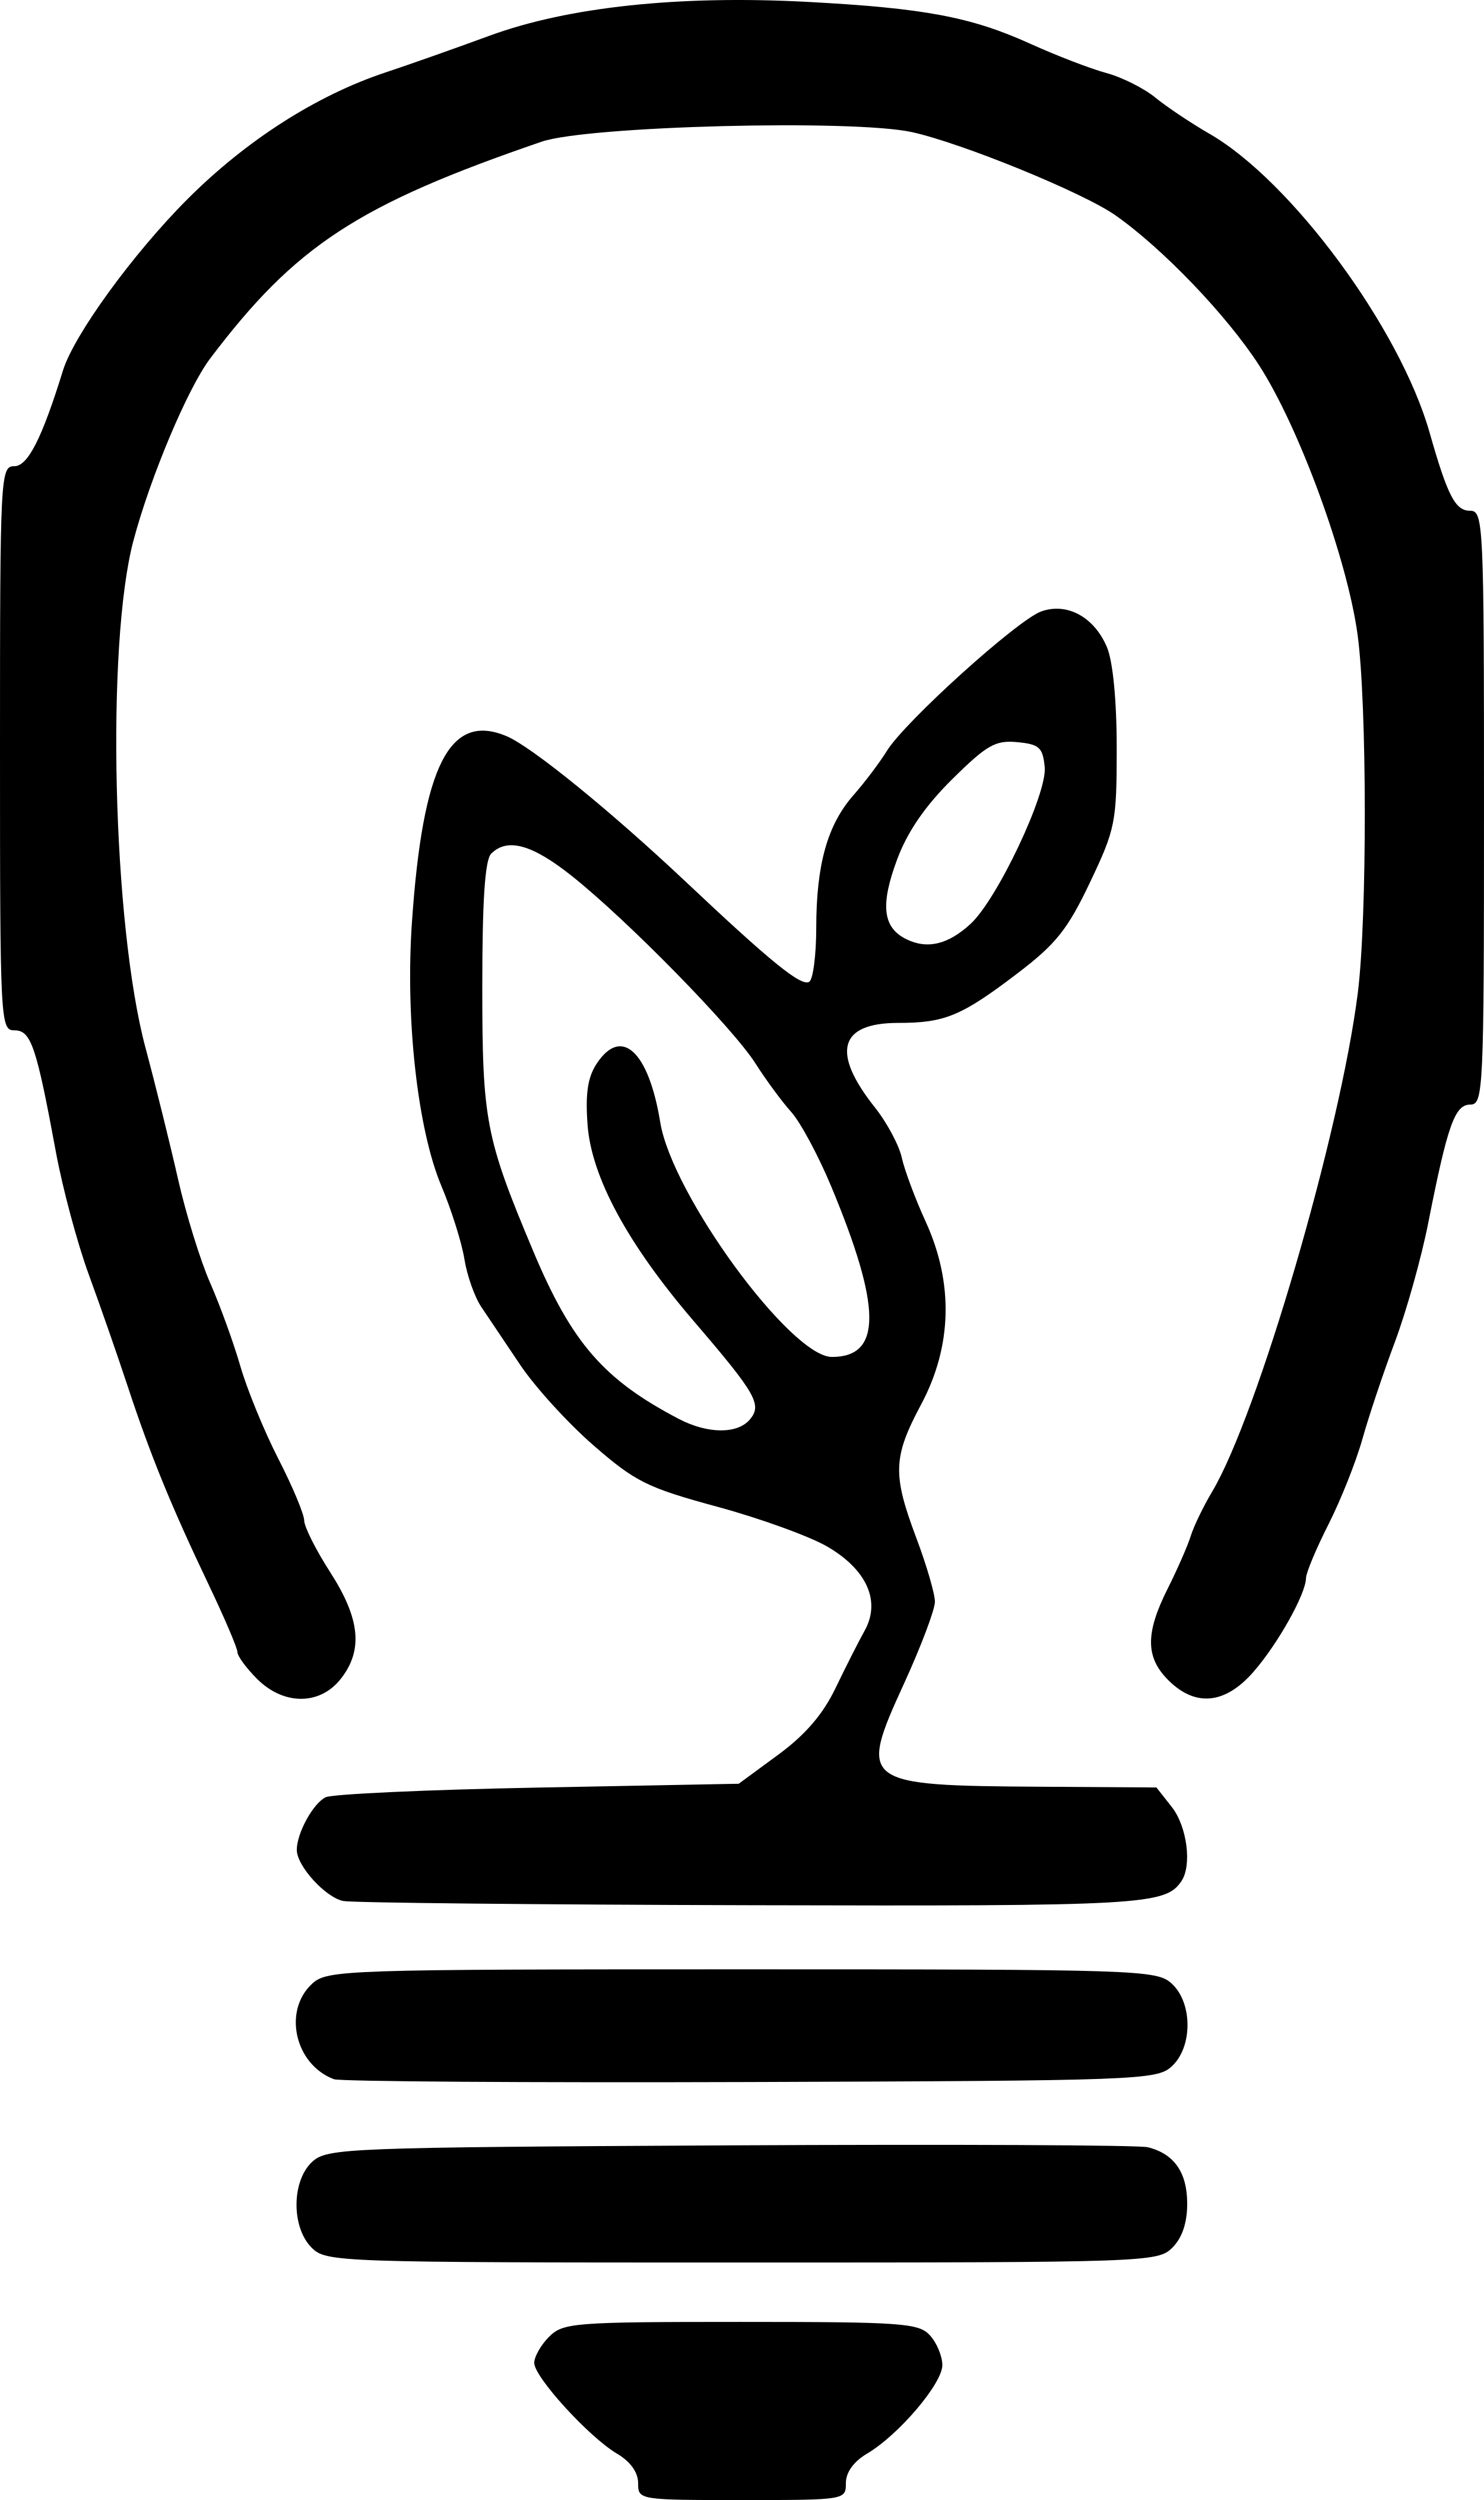 <?xml version="1.0" encoding="UTF-8" standalone="no"?>
<!-- Created with Inkscape (http://www.inkscape.org/) -->

<svg
   xmlns:dc="http://purl.org/dc/elements/1.1/"
   xmlns:cc="http://creativecommons.org/ns#"
   xmlns:rdf="http://www.w3.org/1999/02/22-rdf-syntax-ns#"
   xmlns:svg="http://www.w3.org/2000/svg"
   xmlns="http://www.w3.org/2000/svg"
   xmlns:sodipodi="http://sodipodi.sourceforge.net/DTD/sodipodi-0.dtd"
   xmlns:inkscape="http://www.inkscape.org/namespaces/inkscape"
   version="1.1"
   id="svg81"
   width="266.667"
   height="449.078"
   viewBox="0 0 266.667 449.078"
   sodipodi:docname="sol-icon-1.svg"
   inkscape:version="0.92.4 (unknown)">
  <path
     style="stroke-width:1.333"
     d="m 114.667,446.032 c 0,-1.931 -1.384,-3.863 -3.78,-5.279 -5.042,-2.978 -14.887,-13.766 -14.887,-16.312 0,-1.116 1.2,-3.23 2.667,-4.696 2.518,-2.518 4.444,-2.667 34.46,-2.667 29.108,0 31.98,0.206 34,2.438 1.214,1.341 2.207,3.739 2.207,5.329 0,3.307 -7.862,12.546 -13.52,15.888 -2.425,1.433 -3.813,3.361 -3.813,5.298 0,3.027 -0.114,3.046 -18.667,3.046 -18.552,0 -18.667,-0.019 -18.667,-3.046 z M 56,403.744 c -3.685,-3.685 -3.61,-12.066 0.139,-15.46 2.675,-2.422 6.17,-2.558 75,-2.92 39.707,-0.209 73.502,-0.058 75.101,0.335 4.747,1.169 7.093,4.523 7.093,10.14 0,3.46 -0.905,6.143 -2.667,7.905 -2.603,2.603 -4.444,2.667 -77.333,2.667 -72.889,0 -74.73,-0.064 -77.333,-2.667 z m 4,-30.262 c -7.035,-2.647 -9.213,-12.353 -3.86,-17.198 2.689,-2.434 5.914,-2.54 77.193,-2.54 71.279,0 74.504,0.106 77.193,2.54 3.816,3.453 3.816,11.466 8.2e-4,14.92 -2.68,2.426 -6.076,2.551 -75.667,2.785 -40.073,0.135 -73.761,-0.093 -74.861,-0.507 z m 1.693,-32.009 c -3.191,-0.616 -8.36,-6.292 -8.36,-9.18 0,-3.011 2.927,-8.354 5.181,-9.456 1.184,-0.579 18.37,-1.362 38.19,-1.74 l 36.038,-0.687 7.062,-5.186 c 4.909,-3.605 8.061,-7.263 10.339,-12 1.803,-3.747 4.154,-8.386 5.225,-10.309 2.932,-5.263 0.437,-10.918 -6.651,-15.072 -3.153,-1.848 -12.032,-5.072 -19.73,-7.164 -12.694,-3.45 -14.771,-4.477 -22.323,-11.037 -4.58,-3.978 -10.502,-10.475 -13.162,-14.438 -2.659,-3.963 -5.816,-8.662 -7.015,-10.441 -1.199,-1.779 -2.565,-5.643 -3.036,-8.586 -0.471,-2.943 -2.333,-8.862 -4.139,-13.152 -4.269,-10.142 -6.484,-29.924 -5.295,-47.282 1.939,-28.313 6.797,-37.85 17.056,-33.487 4.516,1.92 18.719,13.468 32.248,26.218 15.312,14.431 20.667,18.766 22.093,17.886 0.689,-0.426 1.257,-4.789 1.261,-9.696 0.009,-11.369 2.004,-18.49 6.667,-23.801 2.034,-2.317 4.751,-5.917 6.037,-8 3.242,-5.251 23.472,-23.516 27.725,-25.032 4.642,-1.655 9.517,0.996 11.808,6.423 1.075,2.547 1.755,9.575 1.755,18.155 0,13.316 -0.234,14.493 -4.798,24.085 -4.045,8.502 -6.104,11.078 -13.117,16.411 -10.002,7.607 -12.976,8.838 -21.342,8.838 -10.623,0 -12.078,5.264 -4.197,15.181 2.167,2.726 4.341,6.787 4.832,9.023 0.491,2.236 2.42,7.402 4.287,11.479 5.047,11.024 4.768,22.401 -0.804,32.838 -5.065,9.485 -5.175,12.556 -0.861,24.017 C 166.5,281.153 168,286.299 168,287.718 c 0,1.419 -2.511,8.061 -5.581,14.762 -8.191,17.881 -7.688,18.261 24.484,18.465 l 20.903,0.133 2.763,3.513 c 2.73,3.471 3.644,10.44 1.743,13.287 -2.879,4.312 -6.806,4.533 -77.225,4.351 -38.732,-0.1 -71.759,-0.44 -73.394,-0.756 z m 73.079,-86.523 c 2.197,-2.647 1.08,-4.597 -10.106,-17.638 -11.864,-13.833 -18.38,-25.862 -19.08,-35.225 -0.42,-5.613 0.012,-8.55 1.618,-11 4.447,-6.787 9.358,-2.273 11.439,10.517 2.115,12.995 23.451,42.141 30.849,42.141 8.998,0 8.957,-8.839 -0.143,-30.667 -2.293,-5.5 -5.519,-11.5 -7.169,-13.333 -1.65,-1.833 -4.538,-5.753 -6.418,-8.71 -4.062,-6.391 -22.915,-25.642 -32.929,-33.624 -7.195,-5.735 -11.655,-6.98 -14.569,-4.067 -1.117,1.117 -1.6,8.329 -1.6,23.881 0,24.1 0.584,27.13 9.168,47.547 6.915,16.448 12.673,23.075 26.166,30.112 5.198,2.711 10.554,2.739 12.772,0.066 z m 39.624,-88.985 c 4.781,-4.378 13.798,-23.428 13.334,-28.169 -0.346,-3.538 -0.971,-4.107 -4.922,-4.484 -3.933,-0.376 -5.462,0.493 -11.685,6.64 -4.857,4.797 -8.038,9.416 -9.888,14.36 -3.108,8.307 -2.62,12.365 1.736,14.446 3.732,1.783 7.412,0.883 11.426,-2.792 z M 46.182,301.563 c -1.933,-1.933 -3.515,-4.093 -3.515,-4.798 0,-0.706 -2.334,-6.174 -5.187,-12.152 -6.716,-14.072 -10.442,-23.195 -14.514,-35.535 -1.815,-5.5 -4.972,-14.564 -7.016,-20.142 -2.044,-5.578 -4.702,-15.478 -5.906,-22 C 6.529,187.893 5.572,185.078 2.615,185.078 0.063,185.078 0,183.857 0,134.411 0,85.263 0.077,83.744 2.571,83.744 c 2.432,0 4.967,-4.985 8.743,-17.191 C 13.293,60.155 23.947,45.504 33.731,35.727 44.301,25.164 56.93,17.1 69.333,12.993 73.367,11.658 81.745,8.701 87.953,6.421 c 14.129,-5.188 34.123,-7.313 57.196,-6.079 20.967,1.121 29.359,2.7 39.994,7.521 4.697,2.13 10.835,4.49 13.638,5.245 2.804,0.755 6.775,2.744 8.825,4.419 2.05,1.676 6.427,4.602 9.727,6.503 14.731,8.487 34.226,34.929 39.551,53.647 3.243,11.398 4.623,14.067 7.277,14.067 2.409,0 2.505,2.037 2.505,53.333 0,50.917 -0.111,53.333 -2.456,53.333 -2.789,0 -4.087,3.656 -7.577,21.333 -1.23,6.233 -3.925,15.833 -5.988,21.333 -2.063,5.5 -4.684,13.329 -5.824,17.397 -1.14,4.069 -3.884,10.969 -6.097,15.333 -2.213,4.365 -4.032,8.71 -4.041,9.656 -0.028,2.864 -5.112,11.916 -9.497,16.91 -5.071,5.775 -10.403,6.276 -15.248,1.431 -4.107,-4.107 -4.136,-8.431 -0.112,-16.438 1.738,-3.459 3.602,-7.713 4.142,-9.454 0.54,-1.741 2.267,-5.319 3.839,-7.951 8.175,-13.692 22.99,-64.373 26.177,-89.551 1.708,-13.491 1.677,-52.106 -0.051,-64.529 -1.907,-13.714 -10.516,-37.197 -17.708,-48.304 C 220.429,56.625 208.927,44.629 200.422,38.665 194.618,34.596 172.972,25.749 163.899,23.738 153.348,21.4 105.561,22.628 97.333,25.449 64.32,36.767 53.107,44.1 37.755,64.411 c -4.004,5.297 -10.707,21.196 -13.762,32.641 -4.964,18.598 -3.772,69.066 2.153,91.164 1.798,6.707 4.429,17.321 5.847,23.585 1.417,6.265 4.019,14.665 5.78,18.667 1.762,4.002 4.198,10.718 5.414,14.924 1.216,4.206 4.293,11.706 6.839,16.667 2.546,4.96 4.631,9.939 4.635,11.064 0.004,1.125 2.107,5.304 4.673,9.288 5.386,8.359 5.947,14.012 1.903,19.154 -3.765,4.786 -10.267,4.786 -15.055,-0.001 z"
     id="path122"
     inkscape:connector-curvature="0" />
</svg>
